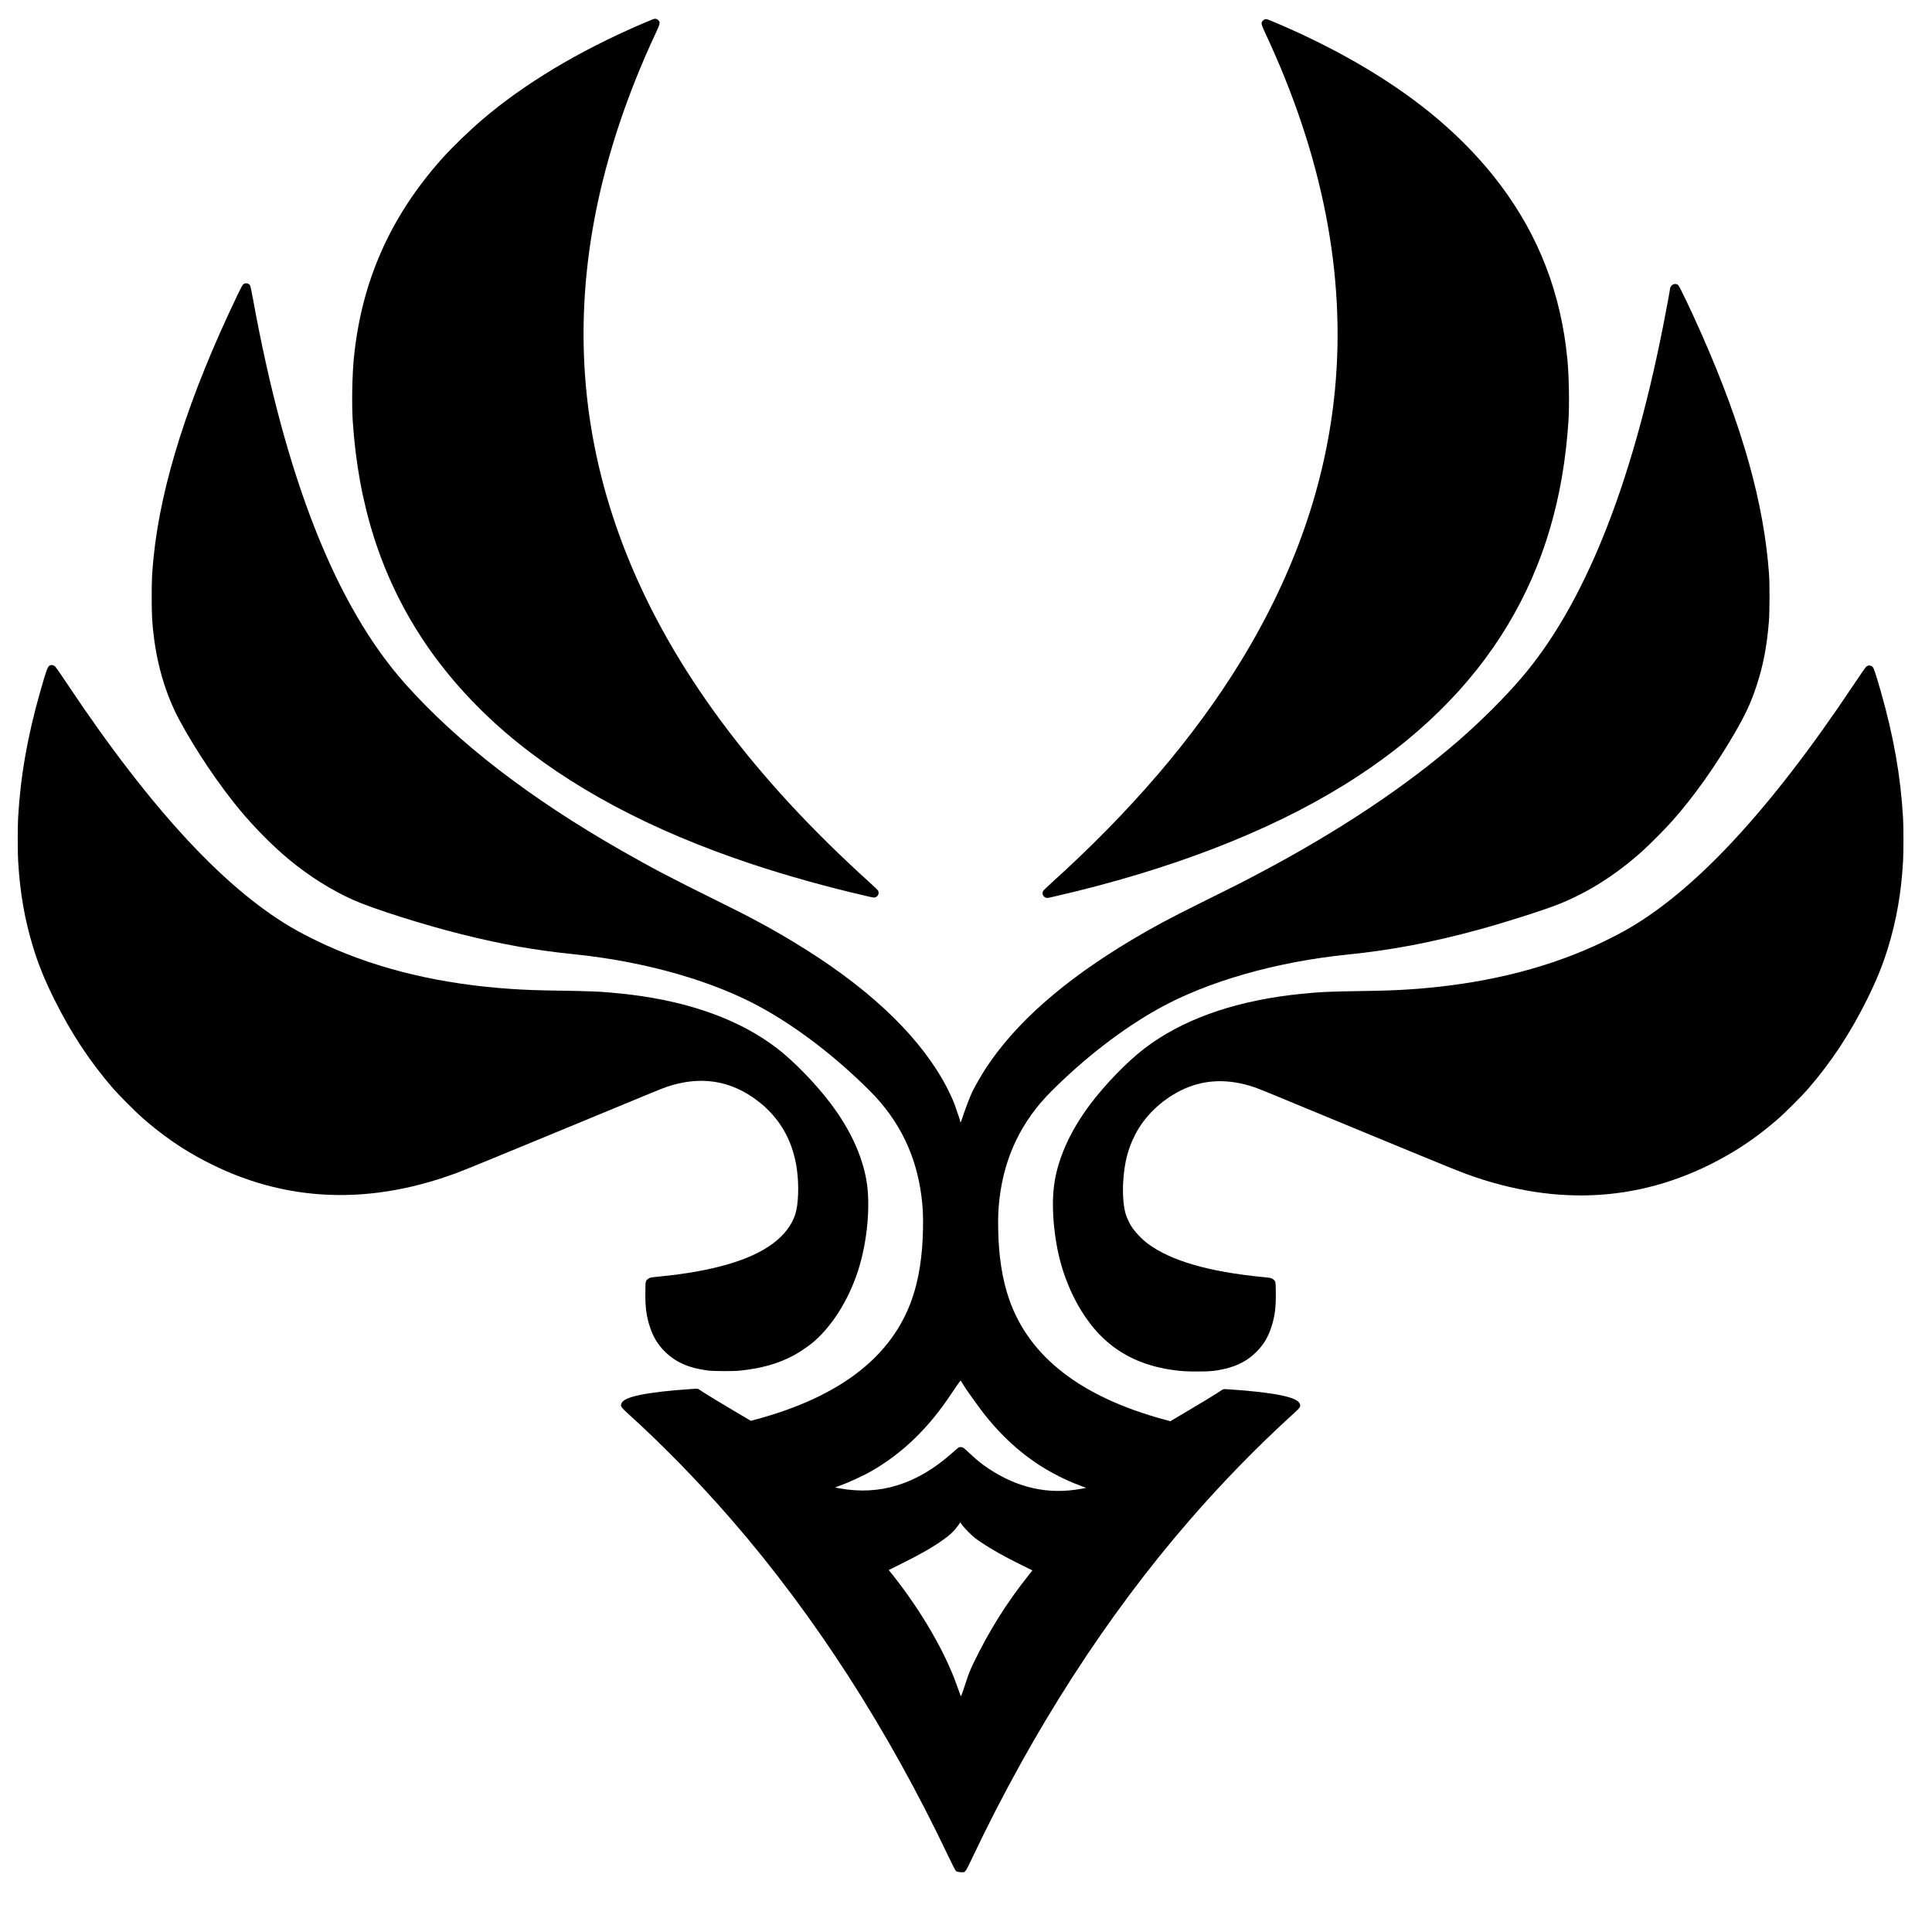 <?xml version="1.0" standalone="no"?>
<!DOCTYPE svg PUBLIC "-//W3C//DTD SVG 20010904//EN"
 "http://www.w3.org/TR/2001/REC-SVG-20010904/DTD/svg10.dtd">
<svg version="1.0" xmlns="http://www.w3.org/2000/svg"
 width="5000pt" height="5000pt" viewBox="0 0 5000 5000"
 preserveAspectRatio="xMidYMid meet">
<g transform="translate(0,5000) scale(0.1,-0.1)"
fill="#000000" stroke="none">
<path d="M16900 49503 c-24 -8 -161 -66 -305 -128 -1625 -701 -3017 -1537
-4100 -2459 -349 -298 -792 -726 -1051 -1016 -1354 -1516 -2099 -3208 -2289
-5200 -41 -434 -53 -1164 -27 -1580 140 -2170 728 -4018 1800 -5650 572 -872
1311 -1704 2161 -2433 1626 -1394 3748 -2528 6361 -3397 914 -304 1968 -598
2972 -829 199 -46 207 -47 249 -26 60 31 85 106 54 164 -8 16 -103 109 -212
207 -3020 2725 -5110 5541 -6283 8464 -1091 2720 -1390 5511 -899 8415 281
1663 838 3398 1643 5116 108 231 115 265 71 318 -23 27 -37 35 -85 46 -8 2
-35 -3 -60 -12z"/>
<path d="M32733 49499 c-17 -5 -43 -23 -57 -40 -45 -53 -38 -87 70 -318 1483
-3165 2086 -6253 1803 -9226 -230 -2412 -1043 -4753 -2447 -7045 -1192 -1945
-2828 -3859 -4895 -5724 -109 -98 -204 -191 -212 -207 -31 -58 -6 -133 54
-164 42 -21 50 -20 249 26 2967 682 5501 1658 7475 2876 1864 1151 3284 2539
4254 4158 924 1542 1435 3266 1565 5275 26 416 14 1146 -27 1580 -163 1704
-731 3188 -1735 4525 -449 598 -983 1161 -1605 1691 -1090 929 -2514 1780
-4135 2474 -151 64 -286 120 -300 123 -14 2 -39 1 -57 -4z"/>
<path d="M6325 42660 c-41 -16 -68 -62 -199 -337 -1241 -2592 -1960 -4847
-2151 -6745 -42 -427 -50 -583 -49 -1043 0 -458 10 -648 55 -1010 97 -791 326
-1536 667 -2170 412 -766 1021 -1671 1561 -2319 392 -471 877 -958 1296 -1301
508 -417 1078 -775 1625 -1020 519 -233 1812 -643 2815 -894 1058 -264 1908
-415 2905 -516 1854 -188 3632 -698 4895 -1404 940 -526 1906 -1272 2777
-2144 754 -756 1195 -1665 1327 -2735 35 -283 44 -477 38 -832 -12 -691 -107
-1298 -282 -1801 -519 -1494 -1854 -2529 -4021 -3119 l-152 -41 -353 209
c-466 275 -774 462 -878 531 -46 31 -98 65 -114 75 -29 19 -38 19 -216 7 -551
-37 -1006 -89 -1307 -152 -303 -62 -457 -135 -485 -229 -21 -69 -6 -90 200
-278 904 -821 1816 -1758 2657 -2727 2152 -2481 4050 -5428 5612 -8715 118
-248 177 -360 195 -374 25 -18 83 -29 169 -30 69 0 79 14 260 394 1562 3287
3460 6234 5612 8715 841 970 1755 1908 2657 2728 208 188 223 210 200 280 -31
92 -185 164 -485 226 -301 63 -756 115 -1307 152 -178 12 -187 12 -216 -7 -16
-10 -68 -44 -114 -75 -104 -69 -412 -256 -878 -531 l-353 -209 -152 41 c-2167
590 -3502 1625 -4021 3119 -175 503 -270 1110 -282 1801 -6 355 3 549 38 832
132 1070 573 1979 1327 2735 871 872 1837 1618 2777 2144 1263 706 3041 1216
4895 1404 1143 116 2196 316 3415 650 686 188 1683 506 2052 654 769 308 1482
760 2168 1376 185 166 588 571 756 760 565 635 1110 1399 1616 2265 294 503
440 819 586 1265 168 515 259 984 313 1615 23 257 26 990 6 1265 -132 1833
-685 3804 -1735 6185 -272 617 -577 1256 -617 1293 -57 52 -158 28 -193 -46
-9 -19 -17 -42 -17 -51 0 -26 -106 -596 -186 -1001 -824 -4157 -2048 -7190
-3665 -9076 -423 -493 -1014 -1084 -1576 -1576 -1402 -1227 -3192 -2416 -5325
-3536 -334 -176 -538 -279 -1428 -720 -796 -396 -1201 -613 -1748 -939 -1758
-1049 -3005 -2145 -3778 -3323 -110 -168 -261 -430 -348 -603 -59 -118 -208
-510 -271 -714 -25 -79 -45 -106 -45 -60 0 18 -64 211 -144 437 -51 143 -194
440 -306 635 -725 1261 -2012 2453 -3849 3564 -607 367 -1127 648 -1986 1071
-1149 566 -1689 849 -2473 1297 -2383 1360 -4252 2801 -5607 4323 -1790 2009
-3096 5314 -3940 9969 -32 175 -63 322 -73 338 -27 47 -96 70 -147 48z m18574
-28447 c59 -100 121 -194 220 -329 53 -73 127 -176 165 -230 39 -55 108 -148
155 -209 704 -906 1527 -1523 2532 -1899 l139 -52 -117 -22 c-437 -81 -848
-76 -1253 14 -400 90 -780 256 -1155 507 -188 126 -267 189 -453 361 -96 89
-186 169 -200 178 -30 20 -93 24 -124 7 -11 -6 -88 -71 -171 -146 -901 -802
-1863 -1104 -2910 -911 l-118 22 53 19 c315 114 674 279 928 427 783 456 1445
1099 2017 1961 119 178 246 359 253 359 3 0 21 -26 39 -57z m157 -3854 c151
-148 170 -163 334 -274 281 -189 583 -358 1027 -578 l302 -149 -93 -116 c-575
-724 -1018 -1430 -1425 -2268 -99 -205 -123 -267 -220 -560 -93 -282 -110
-325 -119 -304 -5 14 -53 146 -106 294 -313 872 -923 1917 -1662 2848 l-93
116 332 165 c495 246 805 424 1087 625 168 120 283 230 367 350 l65 93 48 -68
c26 -38 97 -116 156 -174z"/>
<path d="M1295 32780 c-60 -24 -86 -92 -250 -665 -332 -1159 -515 -2200 -576
-3275 -14 -253 -14 -893 1 -1135 47 -812 171 -1517 389 -2225 139 -453 297
-840 542 -1335 437 -882 935 -1636 1540 -2330 146 -168 587 -608 754 -754 391
-341 796 -638 1193 -874 2062 -1228 4299 -1442 6662 -638 352 120 326 109
2875 1161 523 216 1330 550 1795 742 938 389 995 412 1171 463 752 218 1437
121 2059 -293 668 -444 1062 -1078 1174 -1888 58 -419 39 -915 -44 -1165 -190
-567 -764 -998 -1705 -1278 -520 -154 -1101 -259 -1840 -331 -199 -20 -212
-22 -250 -49 -82 -59 -80 -49 -83 -353 -5 -388 27 -627 118 -900 88 -264 200
-449 384 -634 274 -274 606 -423 1096 -491 156 -21 660 -24 850 -5 549 57 971
175 1370 383 133 70 358 217 480 316 505 406 952 1104 1204 1880 245 756 332
1712 216 2363 -116 645 -424 1307 -914 1960 -387 516 -958 1105 -1406 1447
-948 724 -2222 1190 -3785 1382 -138 17 -231 27 -545 56 -227 22 -620 37
-1180 45 -676 10 -973 20 -1360 46 -1792 120 -3393 497 -4782 1128 -219 99
-576 277 -758 379 -1800 1001 -3761 3105 -5950 6387 -142 213 -263 390 -267
392 -4 1 -16 16 -25 33 -29 52 -100 77 -153 55z"/>
<path d="M48322 32763 c-19 -10 -41 -32 -50 -48 -9 -17 -21 -32 -25 -33 -4 -2
-125 -179 -267 -392 -2189 -3282 -4150 -5386 -5950 -6387 -182 -102 -539 -280
-758 -379 -1389 -631 -2990 -1008 -4782 -1128 -387 -26 -684 -36 -1360 -46
-560 -8 -953 -23 -1180 -45 -314 -29 -407 -39 -545 -56 -1563 -192 -2837 -658
-3785 -1382 -448 -342 -1019 -931 -1406 -1447 -490 -653 -798 -1315 -914
-1960 -78 -441 -66 -1009 36 -1619 121 -730 394 -1413 789 -1976 522 -744
1240 -1175 2190 -1315 248 -36 377 -45 680 -44 324 0 443 11 665 60 365 82
626 218 856 448 184 185 296 370 384 634 91 273 123 512 118 900 -3 304 -1
294 -83 353 -38 27 -51 29 -250 49 -1408 137 -2388 422 -2982 866 -157 118
-336 309 -431 459 -41 66 -105 203 -132 284 -64 193 -92 529 -71 862 30 490
119 841 306 1209 245 480 672 894 1186 1150 543 269 1129 311 1768 125 176
-51 233 -74 1171 -463 465 -192 1273 -526 1795 -742 2549 -1052 2523 -1041
2875 -1161 2363 -804 4600 -590 6662 638 397 236 802 533 1193 874 167 146
608 586 754 754 605 694 1103 1448 1540 2330 245 495 403 882 542 1335 218
708 342 1413 389 2225 15 242 15 882 1 1135 -61 1075 -244 2116 -576 3275
-136 475 -179 604 -213 637 -37 38 -94 46 -140 21z"/>
</g>
</svg>
